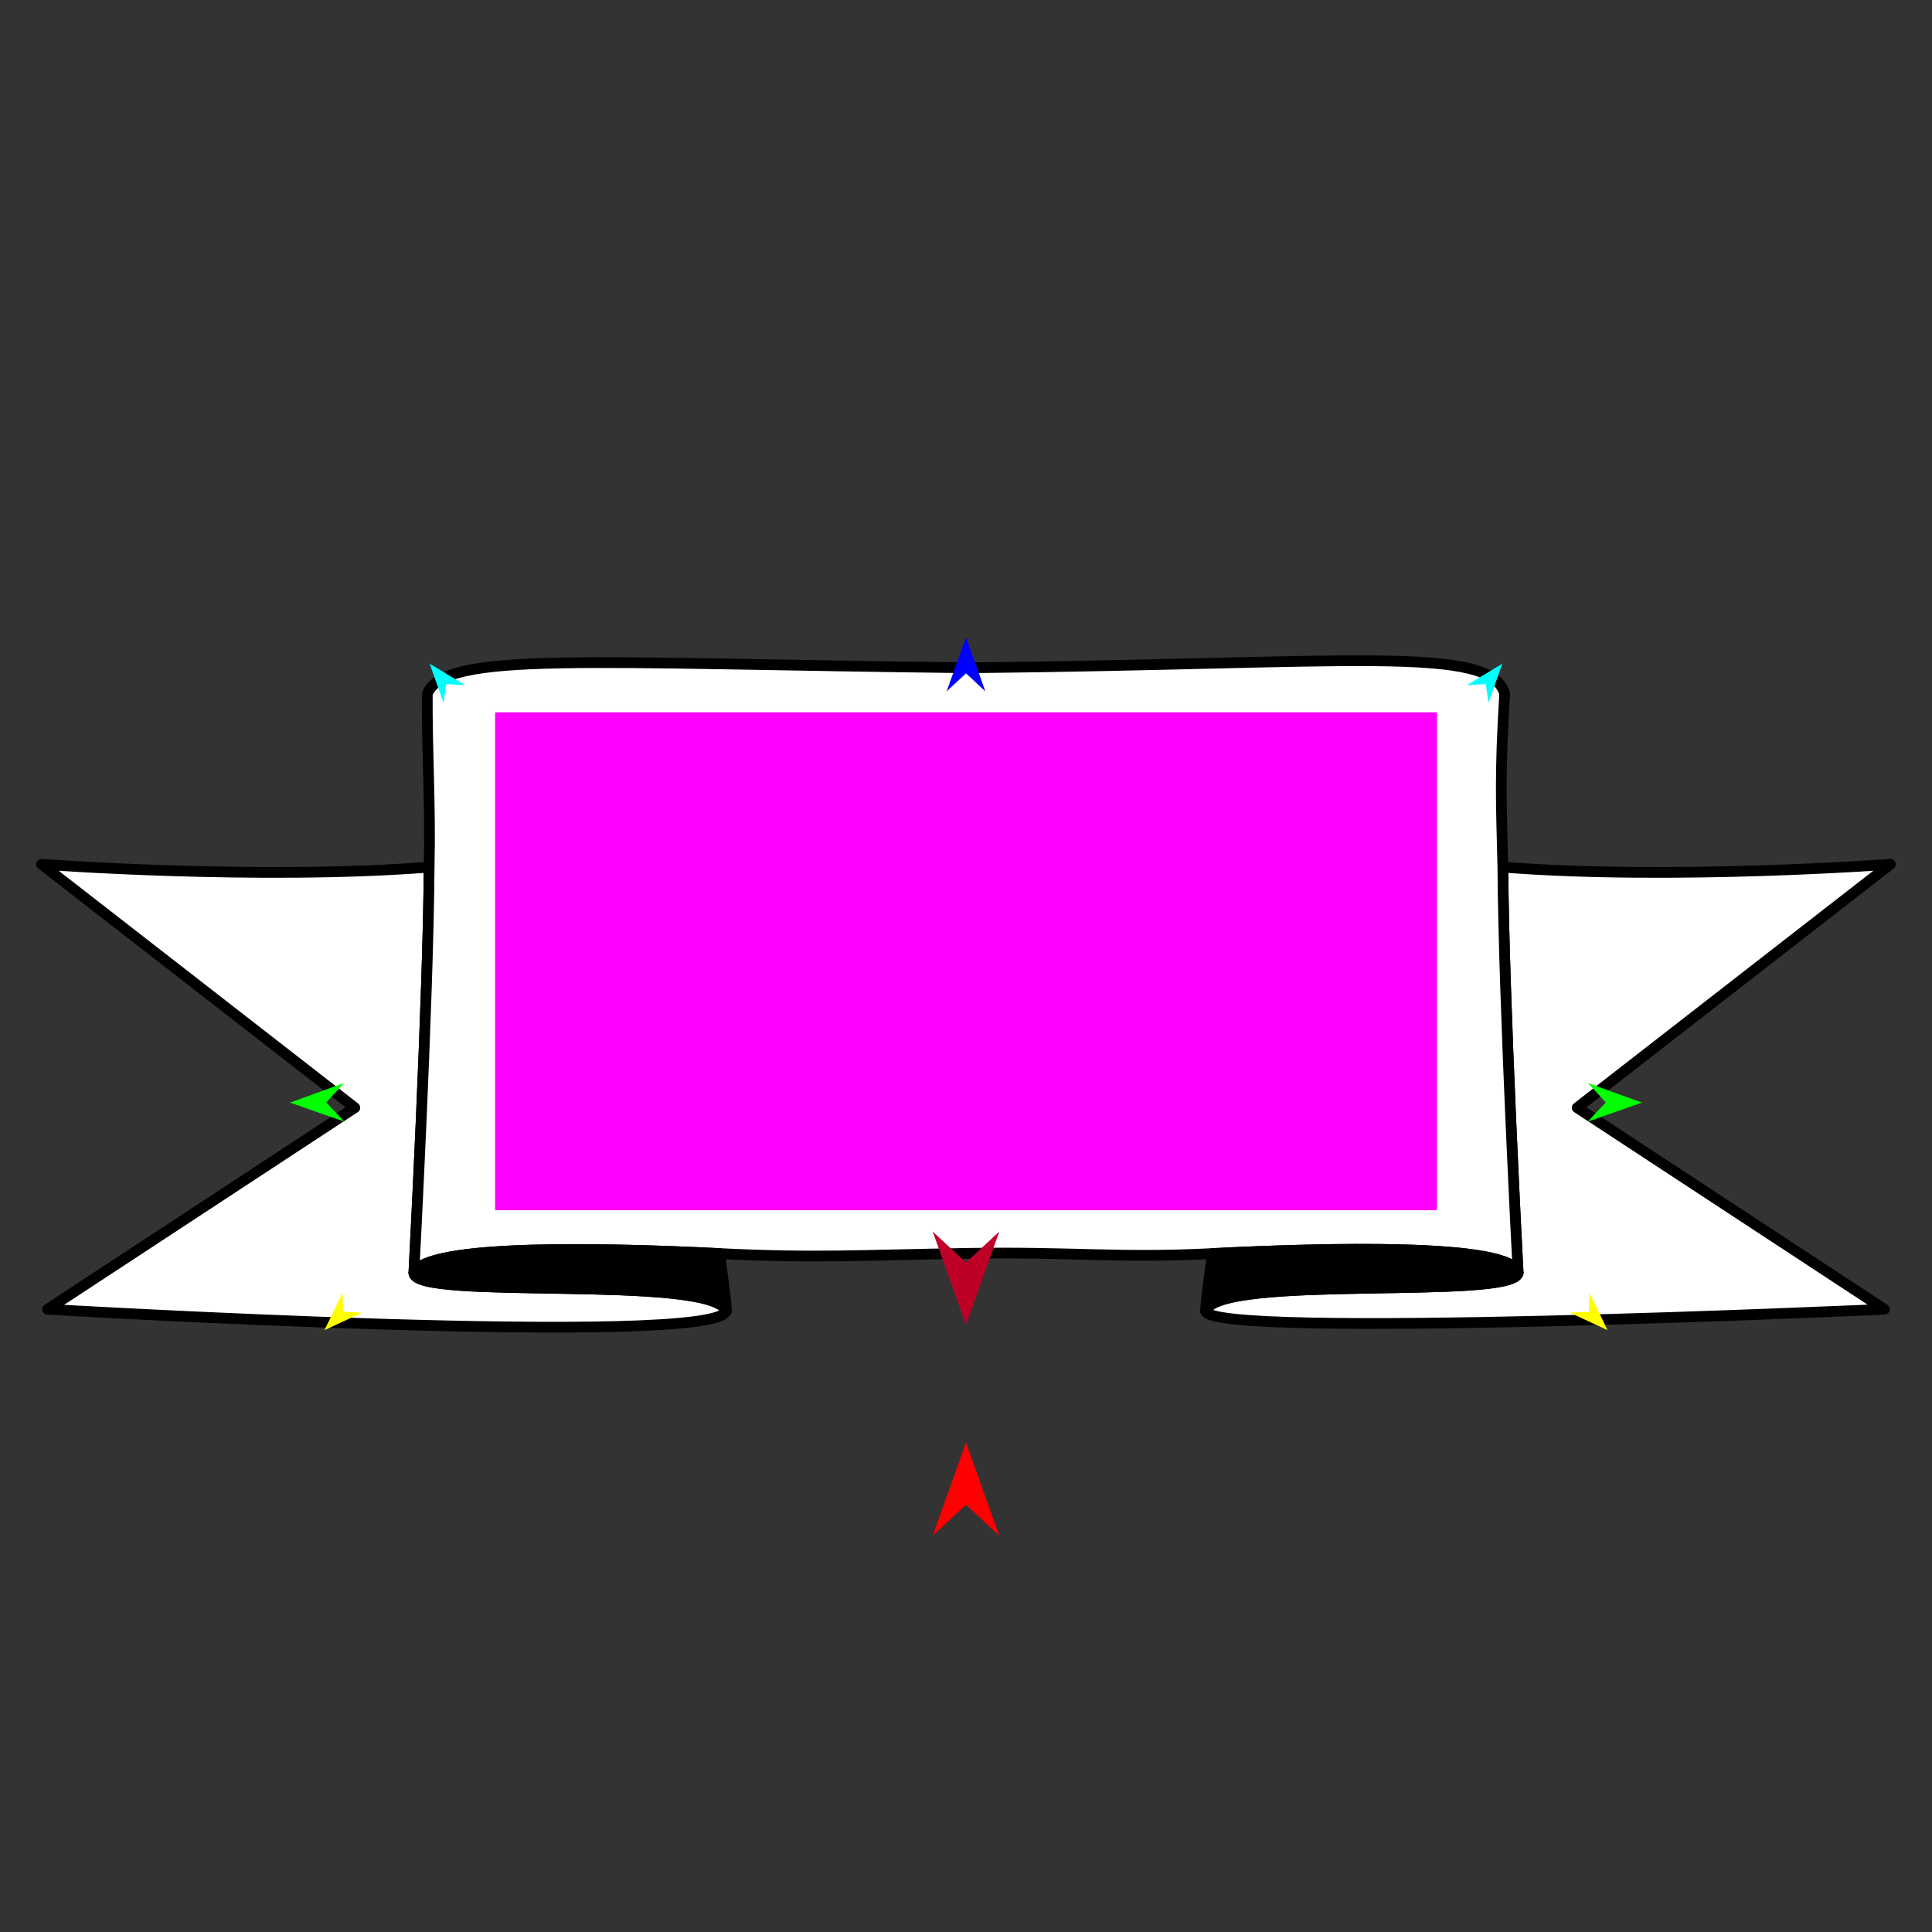 <?xml version="1.0" encoding="utf-8"?>
<!-- Generator: Moho 12.5 build 22414 -->
<!DOCTYPE svg PUBLIC "-//W3C//DTD SVG 1.1//EN" "http://www.w3.org/Graphics/SVG/1.1/DTD/svg11.dtd">
<svg version="1.1" id="Frame_0" xmlns="http://www.w3.org/2000/svg" xmlns:xlink="http://www.w3.org/1999/xlink" width="720px" height="720px">
<rect width="100%" height="100%" fill="#333333" stroke="none"/>
<g id="banner_2">
<g id="banner_2">
<path fill="#ffffff" fill-rule="evenodd" stroke="#000000" stroke-width="4" stroke-linejoin="round" d="M 449.271 488.459 C 454.763 474.668 563.435 484.594 565.766 474.426 C 565.766 474.426 565.766 474.426 565.766 474.426 C 565.766 474.426 565.766 474.426 565.766 474.426 C 565.765 474.411 560.385 373.034 560.077 323.151 C 623.338 328.149 704.488 322.086 704.503 322.086 C 704.491 322.095 587.790 412.794 587.779 412.803 C 587.790 412.811 702.254 487.918 702.266 487.926 C 702.240 487.926 448.975 499.487 449.271 488.459 Z"/>
<path fill="#ffffff" fill-rule="evenodd" stroke="#000000" stroke-width="4" stroke-linejoin="round" d="M 154.235 474.426 C 154.235 474.411 159.615 373.034 159.924 323.151 C 96.662 328.149 15.512 322.086 15.497 322.086 C 15.509 322.095 132.210 412.794 132.222 412.803 C 132.210 412.810 17.746 487.918 17.735 487.926 C 17.760 487.926 267.644 502.591 270.729 488.459 C 264.324 474.748 154.737 484.753 154.235 474.426 C 154.235 474.426 154.235 474.426 154.235 474.426 C 154.235 474.426 154.235 474.426 154.235 474.426 Z"/>
<path fill="none" stroke="#ffffff" stroke-width="1" stroke-linecap="butt" stroke-linejoin="round" d="M 560.077 323.151 C 560.385 373.034 565.765 474.411 565.766 474.426 "/>
<path fill="none" stroke="#ffffff" stroke-width="1" stroke-linecap="butt" stroke-linejoin="round" d="M 154.235 474.426 C 154.235 474.411 159.615 373.034 159.924 323.151 "/>
<path fill="none" stroke="#ffffff" stroke-width="1" stroke-linecap="butt" stroke-linejoin="round" d="M 154.235 474.426 C 154.235 474.426 154.235 474.426 154.235 474.426 "/>
<path fill="none" stroke="#ffffff" stroke-width="1" stroke-linecap="butt" stroke-linejoin="round" d="M 154.235 474.426 C 154.235 474.426 154.235 474.426 154.235 474.426 "/>
<path fill="none" stroke="#ffffff" stroke-width="1" stroke-linecap="butt" stroke-linejoin="round" d="M 565.766 474.426 C 565.766 474.426 565.766 474.426 565.766 474.426 "/>
<path fill="none" stroke="#ffffff" stroke-width="1" stroke-linecap="butt" stroke-linejoin="round" d="M 565.766 474.426 C 565.766 474.426 565.766 474.426 565.766 474.426 "/>
<path fill="#ffffff" fill-rule="evenodd" stroke="#000000" stroke-width="4" stroke-linejoin="round" d="M 560.077 323.151 C 560.385 373.034 565.765 474.411 565.766 474.426 C 563.782 463.094 492.474 465.116 451.797 467.170 C 416.417 468.957 400.380 466.455 360.517 467.092 C 320.998 467.724 303.983 468.943 268.204 467.169 C 227.525 465.153 158.935 463.338 154.235 474.426 C 154.235 474.411 159.615 373.034 159.924 323.151 C 160.492 299.907 159.074 279.646 159.242 258.577 C 165.677 242.467 218.179 247.243 361.303 248.865 C 502.712 247.422 555.593 240.128 560.759 258.577 C 558.857 289.019 559.508 299.908 560.077 323.151 M 154.235 474.426 C 154.235 474.426 154.235 474.426 154.235 474.426 C 154.235 474.426 154.235 474.426 154.235 474.426 M 565.766 474.426 C 565.766 474.426 565.766 474.426 565.766 474.426 C 565.766 474.426 565.766 474.426 565.766 474.426 Z"/>
<path fill="none" stroke="#000000" stroke-width="1" stroke-linecap="butt" stroke-linejoin="round" d="M 268.204 467.169 C 227.525 465.153 158.935 463.338 154.235 474.426 "/>
<path fill="none" stroke="#000000" stroke-width="1" stroke-linecap="butt" stroke-linejoin="round" d="M 154.235 474.426 C 154.235 474.426 154.235 474.426 154.235 474.426 "/>
<path fill="none" stroke="#000000" stroke-width="1" stroke-linecap="butt" stroke-linejoin="round" d="M 154.235 474.426 C 154.235 474.426 154.235 474.426 154.235 474.426 "/>
<path fill="none" stroke="#000000" stroke-width="1" stroke-linecap="butt" stroke-linejoin="round" d="M 154.235 474.426 C 154.737 484.753 264.324 474.748 270.729 488.459 "/>
<path fill="#000000" fill-rule="evenodd" stroke="#000000" stroke-width="4" stroke-linejoin="round" d="M 268.204 467.169 C 227.525 465.153 158.935 463.338 154.235 474.426 C 154.235 474.426 154.235 474.426 154.235 474.426 C 154.235 474.426 154.235 474.426 154.235 474.426 C 154.737 484.753 264.324 474.748 270.729 488.459 C 270.118 480.497 269.057 474.368 268.204 467.169 Z"/>
<path fill="none" stroke="#000000" stroke-width="1" stroke-linecap="butt" stroke-linejoin="round" d="M 565.766 474.426 C 563.782 463.094 492.474 465.116 451.797 467.170 "/>
<path fill="none" stroke="#000000" stroke-width="1" stroke-linecap="butt" stroke-linejoin="round" d="M 449.271 488.459 C 454.763 474.668 563.435 484.594 565.766 474.426 "/>
<path fill="none" stroke="#000000" stroke-width="1" stroke-linecap="butt" stroke-linejoin="round" d="M 565.766 474.426 C 565.766 474.426 565.766 474.426 565.766 474.426 "/>
<path fill="none" stroke="#000000" stroke-width="1" stroke-linecap="butt" stroke-linejoin="round" d="M 565.766 474.426 C 565.766 474.426 565.766 474.426 565.766 474.426 "/>
<path fill="#000000" fill-rule="evenodd" stroke="#000000" stroke-width="4" stroke-linejoin="round" d="M 565.766 474.426 C 563.782 463.094 492.474 465.116 451.797 467.170 C 450.943 474.368 449.882 480.497 449.271 488.459 C 454.763 474.668 563.435 484.594 565.766 474.426 C 565.766 474.426 565.766 474.426 565.766 474.426 C 565.766 474.426 565.766 474.426 565.766 474.426 Z"/>
</g>
<g id="specs_2">
<path fill="#ff00ff" fill-rule="evenodd" stroke="none" d="M 184.511 451.021 C 184.546 451.021 535.454 451.021 535.489 451.021 C 535.489 451.003 535.489 265.469 535.489 265.451 C 535.454 265.451 184.546 265.451 184.511 265.451 C 184.511 265.469 184.511 451.003 184.511 451.021 Z"/>
<path fill="#ff0000" fill-rule="evenodd" stroke="none" d="M 360.000 537.567 C 360.001 537.571 372.416 572.333 372.417 572.337 C 372.416 572.336 360.001 560.784 360.000 560.783 C 359.999 560.784 347.584 572.336 347.583 572.337 C 347.584 572.333 359.999 537.571 360.000 537.567 Z"/>
<path fill="#0000ff" fill-rule="evenodd" stroke="none" d="M 360.000 237.452 C 360.001 237.454 367.212 257.647 367.213 257.649 C 367.212 257.648 360.001 250.938 360.000 250.938 C 359.999 250.938 352.788 257.648 352.787 257.649 C 352.788 257.647 359.999 237.454 360.000 237.452 Z"/>
<path fill="#ffff00" fill-rule="evenodd" stroke="none" d="M 599.085 495.710 C 599.085 495.709 592.323 481.733 592.323 481.731 C 592.323 481.732 592.124 488.862 592.124 488.863 C 592.124 488.863 584.998 489.178 584.997 489.179 C 584.999 489.179 599.084 495.709 599.085 495.710 Z"/>
<path fill="#00ff00" fill-rule="evenodd" stroke="none" d="M 611.914 410.908 C 611.912 410.907 591.756 403.593 591.754 403.592 C 591.754 403.593 598.428 410.839 598.428 410.840 C 598.428 410.841 591.682 418.018 591.681 418.019 C 591.683 418.018 611.912 410.909 611.914 410.908 Z"/>
<path fill="#00ffff" fill-rule="evenodd" stroke="none" d="M 559.878 247.330 C 559.878 247.331 554.695 261.966 554.694 261.968 C 554.694 261.967 553.713 254.902 553.712 254.902 C 553.712 254.902 546.595 255.372 546.594 255.372 C 546.596 255.371 559.877 247.331 559.878 247.330 Z"/>
<path fill="#be0027" fill-rule="evenodd" stroke="none" d="M 360.000 493.722 C 360.001 493.718 372.416 458.956 372.417 458.952 C 372.416 458.953 360.001 470.505 360.000 470.506 C 359.999 470.505 347.584 458.953 347.583 458.952 C 347.584 458.956 359.999 493.718 360.000 493.722 Z"/>
<path fill="#ffff00" fill-rule="evenodd" stroke="none" d="M 120.915 495.710 C 120.916 495.709 127.677 481.733 127.677 481.731 C 127.678 481.732 127.876 488.862 127.876 488.863 C 127.877 488.863 135.002 489.179 135.003 489.179 C 135.001 489.179 120.916 495.709 120.915 495.710 Z"/>
<path fill="#00ff00" fill-rule="evenodd" stroke="none" d="M 108.086 410.908 C 108.088 410.907 128.244 403.593 128.246 403.592 C 128.246 403.593 121.572 410.839 121.572 410.840 C 121.572 410.840 128.318 418.018 128.319 418.018 C 128.317 418.018 108.088 410.909 108.086 410.908 Z"/>
<path fill="#00ffff" fill-rule="evenodd" stroke="none" d="M 160.122 247.330 C 160.123 247.331 165.306 261.966 165.306 261.967 C 165.306 261.967 166.288 254.902 166.288 254.902 C 166.289 254.902 173.405 255.372 173.406 255.372 C 173.404 255.371 160.123 247.331 160.122 247.330 Z"/>
</g>
</g>
</svg>
